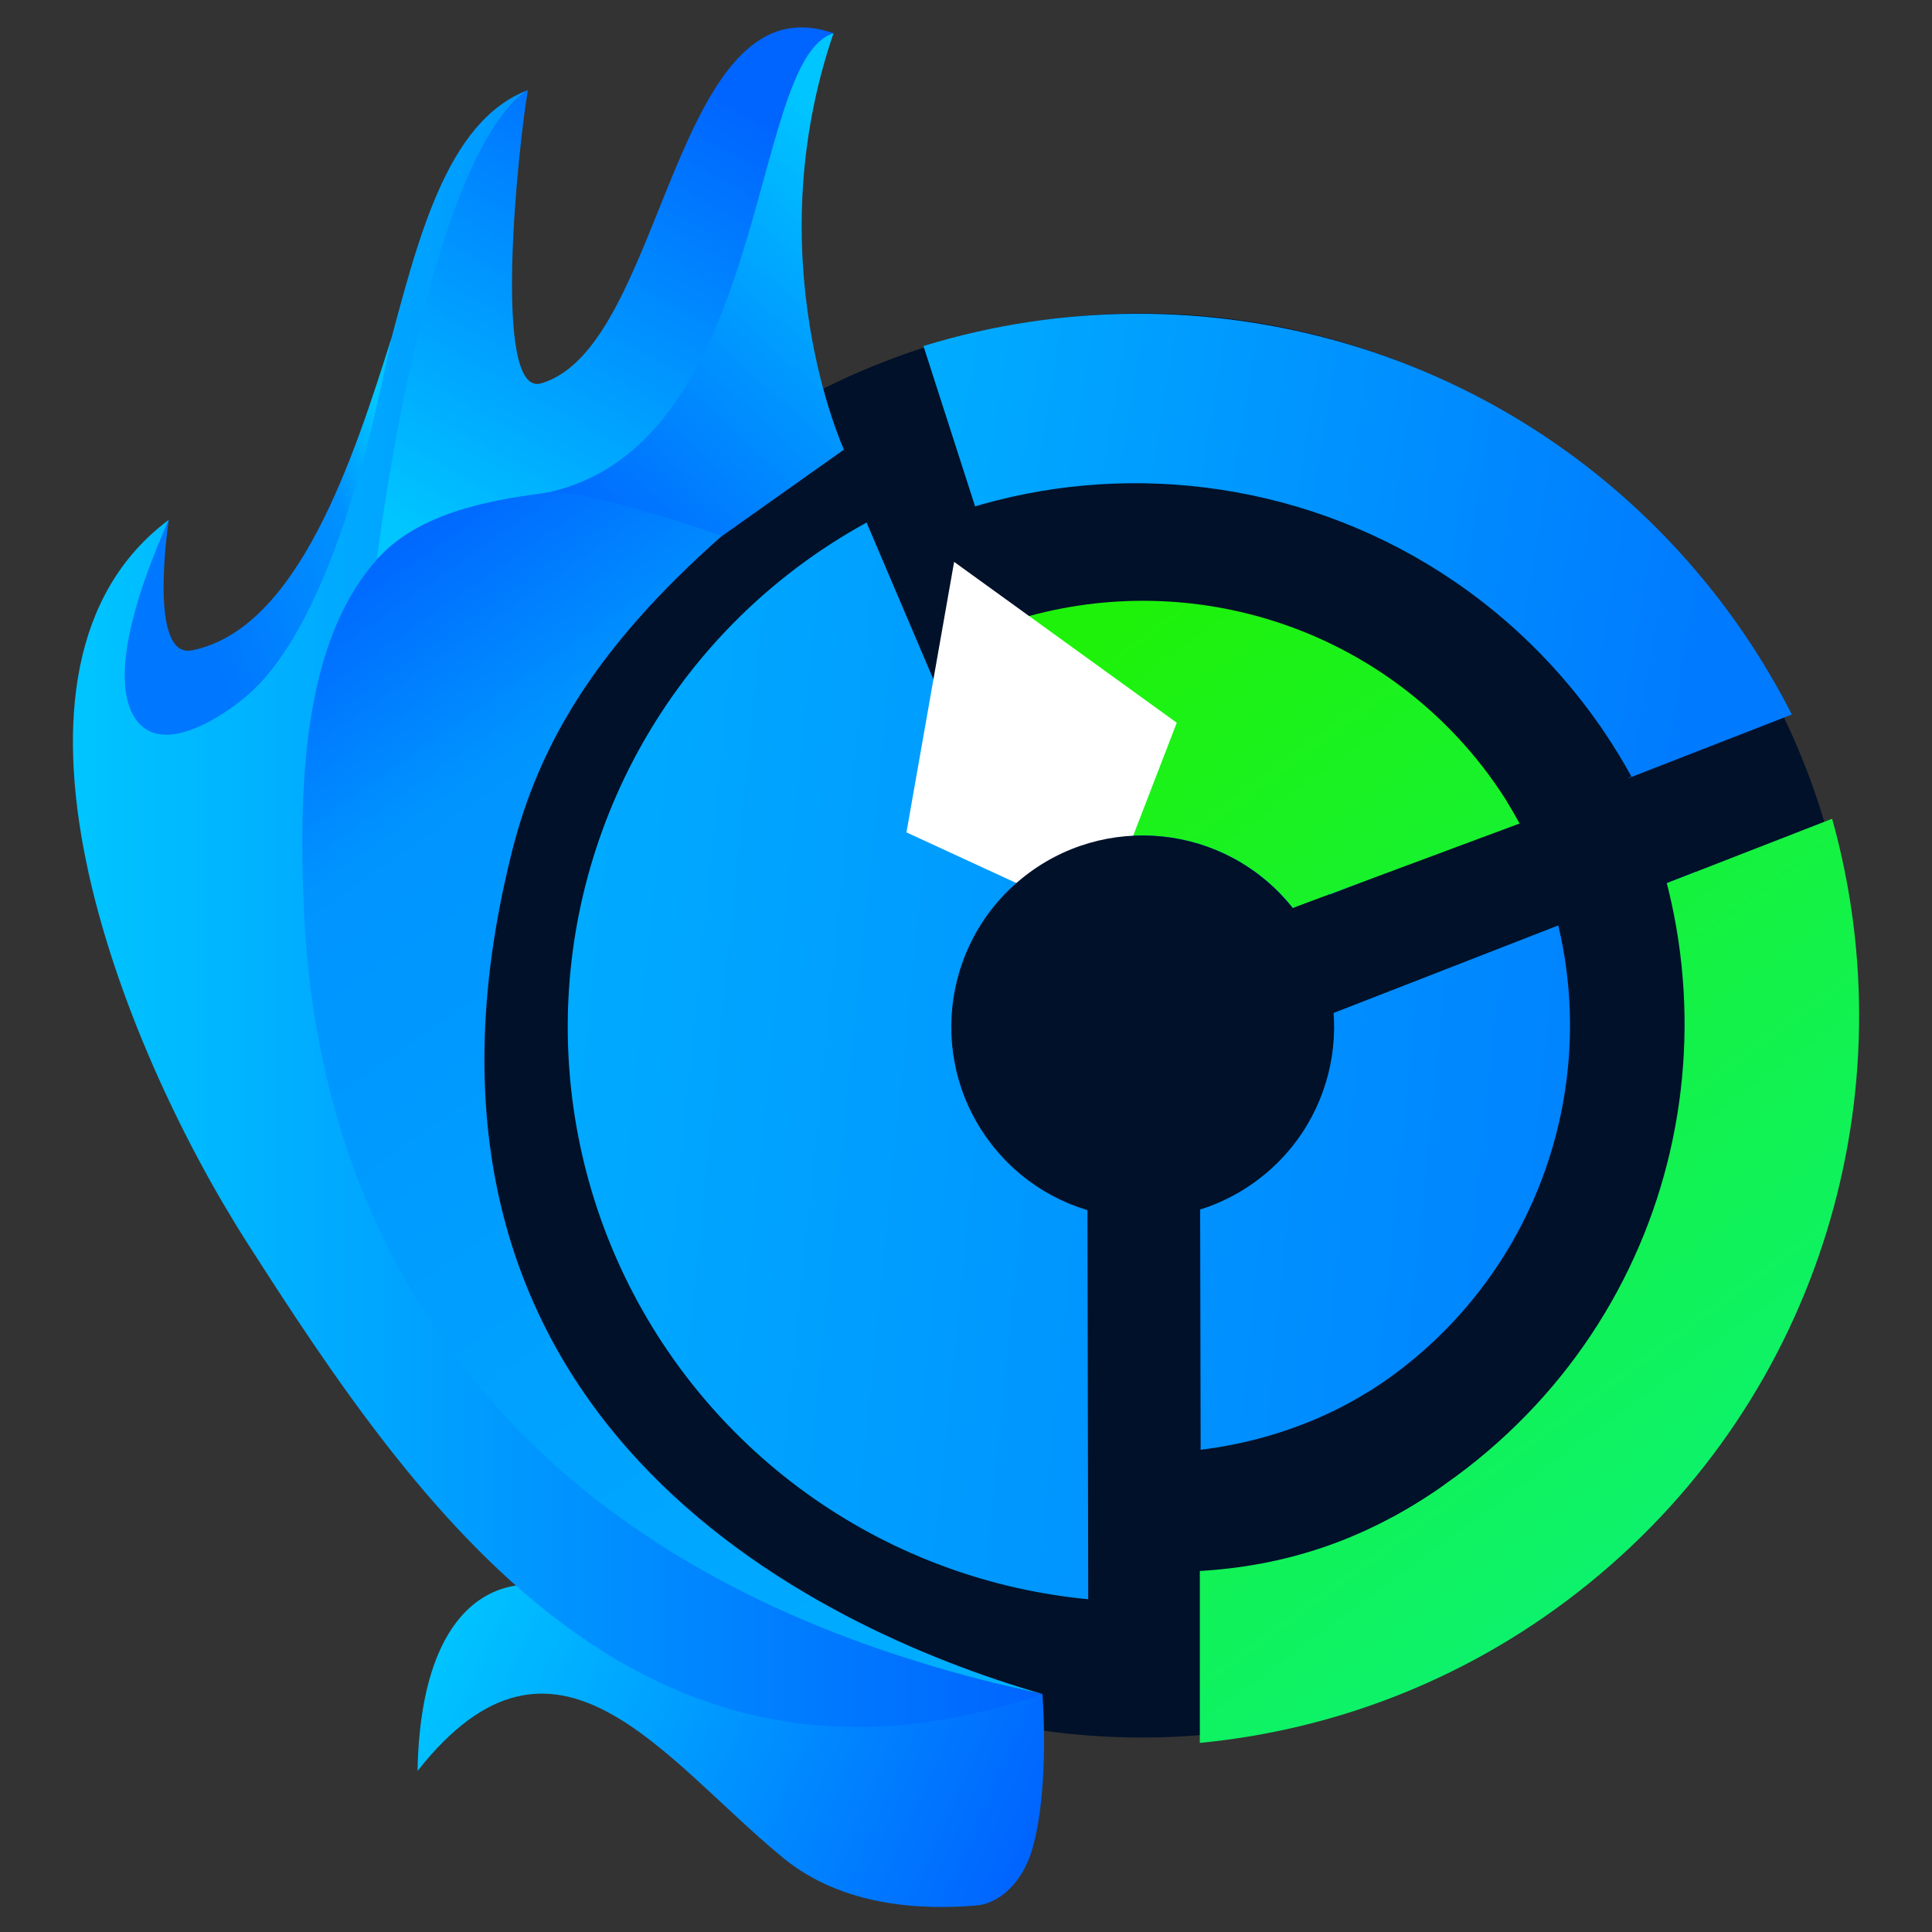 <?xml version="1.0" encoding="UTF-8" standalone="no"?>
<!-- Created with Inkscape (http://www.inkscape.org/) -->

<svg
   width="220mm"
   height="220mm"
   viewBox="0 0 220 220"
   version="1.1"
   id="svg1"
   xml:space="preserve"
   sodipodi:docname="Focus Logo Vector.svg"
   inkscape:version="1.3.2 (091e20e, 2023-11-25, custom)"
   xmlns:inkscape="http://www.inkscape.org/namespaces/inkscape"
   xmlns:sodipodi="http://sodipodi.sourceforge.net/DTD/sodipodi-0.dtd"
   xmlns:xlink="http://www.w3.org/1999/xlink"
   xmlns="http://www.w3.org/2000/svg"
   xmlns:svg="http://www.w3.org/2000/svg"><rect x="0" y="0" width="220" height="220" fill="#333333" stroke="none"/><sodipodi:namedview
     id="namedview1"
     pagecolor="#505050"
     bordercolor="#eeeeee"
     borderopacity="1"
     inkscape:showpageshadow="0"
     inkscape:pageopacity="0"
     inkscape:pagecheckerboard="0"
     inkscape:deskcolor="#505050"
     inkscape:document-units="mm"
     inkscape:zoom="0.70710678"
     inkscape:cx="321.02648"
     inkscape:cy="456.08387"
     inkscape:window-width="1920"
     inkscape:window-height="1017"
     inkscape:window-x="1358"
     inkscape:window-y="-8"
     inkscape:window-maximized="1"
     inkscape:current-layer="layer1"
     showguides="true" /><defs
     id="defs1"><linearGradient
       id="linearGradient329"
       inkscape:collect="always"><stop
         style="stop-color:#1ef20a;stop-opacity:1;"
         offset="0"
         id="stop329" /><stop
         style="stop-color:#14f244;stop-opacity:1;"
         offset="0.5"
         id="stop331" /><stop
         style="stop-color:#0af27e;stop-opacity:1;"
         offset="1"
         id="stop330" /></linearGradient><linearGradient
       id="linearGradient119"
       inkscape:collect="always"><stop
         style="stop-color:#00b1ff;stop-opacity:1;"
         offset="0"
         id="stop120" /><stop
         style="stop-color:#007aff;stop-opacity:1;"
         offset="1"
         id="stop121" /></linearGradient><linearGradient
       id="linearGradient118"
       inkscape:collect="always"><stop
         style="stop-color:#00c5ff;stop-opacity:1;"
         offset="0"
         id="stop116" /><stop
         style="stop-color:#0091ff;stop-opacity:1;"
         offset="0.241"
         id="stop118" /><stop
         style="stop-color:#0077ff;stop-opacity:1;"
         offset="0.881"
         id="stop119" /></linearGradient><linearGradient
       id="linearGradient114"
       inkscape:collect="always"><stop
         style="stop-color:#00c5ff;stop-opacity:1;"
         offset="0"
         id="stop112" /><stop
         style="stop-color:#0094ff;stop-opacity:1;"
         offset="0.482"
         id="stop113" /><stop
         style="stop-color:#0064ff;stop-opacity:1;"
         offset="1"
         id="stop114" /></linearGradient><linearGradient
       id="linearGradient110"
       inkscape:collect="always"><stop
         style="stop-color:#00c5ff;stop-opacity:1;"
         offset="0"
         id="stop108" /><stop
         style="stop-color:#00acff;stop-opacity:1;"
         offset="0.25"
         id="stop111" /><stop
         style="stop-color:#0094ff;stop-opacity:1;"
         offset="0.841"
         id="stop109" /><stop
         style="stop-color:#0064ff;stop-opacity:1;"
         offset="1"
         id="stop110" /></linearGradient><linearGradient
       id="linearGradient107"
       inkscape:collect="always"><stop
         style="stop-color:#00c5ff;stop-opacity:1;"
         offset="0"
         id="stop105" /><stop
         style="stop-color:#0094ff;stop-opacity:1;"
         offset="0.5"
         id="stop106" /><stop
         style="stop-color:#0064ff;stop-opacity:1;"
         offset="1"
         id="stop107" /></linearGradient><linearGradient
       id="linearGradient103"
       inkscape:collect="always"><stop
         style="stop-color:#00c5ff;stop-opacity:1;"
         offset="0"
         id="stop102" /><stop
         style="stop-color:#0094ff;stop-opacity:1;"
         offset="0.5"
         id="stop104" /><stop
         style="stop-color:#0064ff;stop-opacity:1;"
         offset="1"
         id="stop103" /></linearGradient><linearGradient
       inkscape:collect="always"
       xlink:href="#linearGradient114"
       id="linearGradient94"
       x1="68.666"
       y1="151.515"
       x2="46.963"
       y2="176.891"
       gradientUnits="userSpaceOnUse" /><linearGradient
       inkscape:collect="always"
       xlink:href="#linearGradient107"
       id="linearGradient96"
       x1="42.079"
       y1="180.053"
       x2="58.66"
       y2="148.809"
       gradientUnits="userSpaceOnUse" /><linearGradient
       inkscape:collect="always"
       xlink:href="#linearGradient103"
       id="linearGradient98"
       x1="17.517"
       y1="204.405"
       x2="85.129"
       y2="204.405"
       gradientUnits="userSpaceOnUse" /><linearGradient
       inkscape:collect="always"
       xlink:href="#linearGradient110"
       id="linearGradient100"
       x1="98.764"
       y1="270.525"
       x2="39.099"
       y2="179.413"
       gradientUnits="userSpaceOnUse" /><linearGradient
       inkscape:collect="always"
       xlink:href="#linearGradient103"
       id="linearGradient102"
       x1="43.442"
       y1="250.765"
       x2="82.789"
       y2="269.1"
       gradientUnits="userSpaceOnUse" /><linearGradient
       inkscape:collect="always"
       xlink:href="#linearGradient118"
       id="linearGradient116"
       x1="39.046"
       y1="172.969"
       x2="22.184"
       y2="178.657"
       gradientUnits="userSpaceOnUse" /><linearGradient
       inkscape:collect="always"
       xlink:href="#linearGradient119"
       id="linearGradient121"
       x1="68.081"
       y1="66.018"
       x2="140.048"
       y2="137.588"
       gradientUnits="userSpaceOnUse"
       gradientTransform="translate(-159.467,117.128)" /><linearGradient
       inkscape:collect="always"
       xlink:href="#linearGradient119"
       id="linearGradient123"
       x1="109.085"
       y1="62.526"
       x2="150.499"
       y2="108.961"
       gradientUnits="userSpaceOnUse"
       gradientTransform="rotate(-39.076,244.764,166.121)" /><linearGradient
       inkscape:collect="always"
       xlink:href="#linearGradient329"
       id="linearGradient330"
       x1="90.591"
       y1="180.624"
       x2="142.281"
       y2="250.97"
       gradientUnits="userSpaceOnUse" /><linearGradient
       inkscape:collect="always"
       xlink:href="#linearGradient329"
       id="linearGradient331"
       gradientUnits="userSpaceOnUse"
       x1="90.591"
       y1="180.624"
       x2="142.281"
       y2="250.97" /><linearGradient
       inkscape:collect="always"
       xlink:href="#linearGradient329"
       id="linearGradient332"
       gradientUnits="userSpaceOnUse"
       x1="90.591"
       y1="180.624"
       x2="142.281"
       y2="250.97" /></defs><g
     inkscape:label="Capa 1"
     inkscape:groupmode="layer"
     id="layer1"><g
       id="g331"
       transform="matrix(1.637,0,0,1.637,-27.762,-220.015)"><use
         x="0"
         y="0"
         xlink:href="#path5"
         id="use153"
         transform="matrix(3.72,0,0,3.72,-262.385,-559.963)" /><circle
         style="fill:url(#linearGradient121);fill-opacity:1;stroke:#000000;stroke-width:0.181;stroke-opacity:0"
         id="circle44"
         cx="-54.874"
         cy="220.585"
         r="39.994"
         transform="rotate(-39.076)" /><g
         id="g319"><rect
           style="fill:#011129;fill-opacity:1;stroke:#000000;stroke-width:0.241;stroke-opacity:0"
           id="rect13"
           width="7.841"
           height="41.931"
           x="4.133"
           y="184.35"
           inkscape:transform-center-x="8.5657155"
           inkscape:transform-center-y="-20.098464"
           transform="rotate(-23.076)" /><rect
           style="fill:#011129;fill-opacity:1;stroke:#000000;stroke-width:0.241;stroke-opacity:0"
           id="rect14"
           width="7.841"
           height="41.931"
           x="222.882"
           y="-57.949"
           inkscape:transform-center-x="-20.801652"
           inkscape:transform-center-y="6.6750882"
           transform="rotate(68.712)" /><rect
           style="fill:#011129;fill-opacity:1;stroke:#000000;stroke-width:0.243;stroke-opacity:0"
           id="rect15"
           width="7.84"
           height="42.386"
           x="-100.006"
           y="-249.27"
           inkscape:transform-center-x="-0.033744517"
           inkscape:transform-center-y="22.083973"
           transform="matrix(-1,0.002,-0.002,-1,0,0)" /></g><path
         d="m 81.196,158.471 10.423,32.365 c 6.306,-1.757 13.335,0.228 17.724,5.634 0.041,0.051 0.078,0.104 0.119,0.155 l 32.138,-12.522 c -1.605,-3.155 -3.557,-6.193 -5.878,-9.052 -13.484,-16.607 -35.261,-22.502 -54.526,-16.58 z"
         style="fill:url(#linearGradient123);stroke:#000000;stroke-width:0.231;stroke-opacity:0"
         id="path145" /><g
         id="g329"
         style="fill:url(#linearGradient330)"><path
           d="m 144.404,191.354 -13.367,5.208 c 5.712,23.252 -11.857,35.028 -30.617,42.13 v 16.948 c 9.596,-0.926 19.035,-4.574 27.081,-11.107 16.218,-13.169 22.197,-34.266 16.903,-53.18 z"
           style="fill:url(#linearGradient331);stroke:#000000;stroke-width:0.23;stroke-opacity:0"
           id="path318" /><path
           d="m 84.47,178.382 6.586,14.588 0.414,0.51 c 5.278,-2.13 11.541,-0.691 15.316,3.958 0.032,0.04 0.061,0.082 0.093,0.121 l 15.927,-5.926 c -0.85,-1.542 -1.957,-3.267 -3.105,-4.682 -5.993,-7.381 -14.772,-11.163 -23.592,-11.065 -3.954,0.044 -7.915,0.868 -11.639,2.496 z"
           style="fill:url(#linearGradient332);stroke:#000000;stroke-width:0.117;stroke-opacity:0"
           id="path152"
           sodipodi:nodetypes="cccsccccsc" /></g><path
         d="m 95.479,168.016 c -5.453,0.06 -10.915,1.257 -16.018,3.61 l 6.933,6.307 c 11.625,-4.151 25.093,-0.808 33.317,9.32 1.096,1.35 2.043,2.77 2.866,4.236 l 7.87,-3.066 c -1.118,-2.028 -2.42,-3.99 -3.932,-5.851 -7.884,-9.71 -19.433,-14.685 -31.037,-14.556 z"
         style="fill:#011129;stroke:#000000;stroke-width:0.117;stroke-opacity:0"
         id="path149" /><path
         style="fill:#ffffff;fill-opacity:1;stroke:#000000;stroke-width:0.119;stroke-opacity:0"
         d="m 83.329,173.486 -3.316,18.817 13.466,6.208 5.337,-13.834 z"
         id="path12"
         sodipodi:nodetypes="ccccc"
         inkscape:transform-center-x="7.0335665"
         inkscape:transform-center-y="-19.832224" /><path
         d="m 128.256,184.89 -6.466,5.273 c 7.755,12.612 5.037,29.415 -6.768,39 -1.35,1.096 -2.77,2.043 -4.237,2.866 l 3.066,7.87 c 2.028,-1.118 3.99,-2.42 5.851,-3.932 15.536,-12.615 18.771,-34.483 8.553,-51.077 z"
         style="fill:#011129;stroke:#000000;stroke-width:0.117;stroke-opacity:0"
         id="path71"
         inkscape:transform-center-x="-21.776825"
         inkscape:transform-center-y="15.495569"
         sodipodi:nodetypes="ccscccc" /><path
         d="m 112.147,231.219 c -4.396,2.703 -9.354,4.055 -14.307,4.241 0.015,0.121 0.031,0.243 0.043,0.364 0.144,1.526 -0.016,0.095 0.187,1.792 0.185,0.962 0.413,1.914 0.675,2.858 0.07,0.25 0.15,0.498 0.219,0.748 0.092,0.336 0.207,0.828 0.29,1.176 0.083,0.376 0.181,0.75 0.227,1.133 0.008,0.064 0.011,0.129 0.016,0.194 6.06,-0.209 12.027,-1.857 17.917,-6.035 z"
         style="fill:#011129;stroke:#000000;stroke-width:0.117;stroke-opacity:0"
         id="path134" /><g
         id="g129"
         transform="matrix(1,0,0,1.065,4.383,-20.078)"><path
           style="fill:url(#linearGradient102);fill-opacity:1;stroke:#000000;stroke-width:0.265;stroke-opacity:0"
           d="m 85.089,255.694 c 0,0 0.523,5.985 -0.675,10.039 -0.683,2.312 -2.363,3.651 -3.894,3.774 -3.793,0.303 -9.307,0.097 -13.462,-3.103 -8.336,-6.419 -15.838,-17.134 -25.439,-5.678 0.294,-14.028 9.05,-13.241 12.108,-10.722 7.928,6.532 26.995,6.808 31.363,5.689 z"
           id="path6"
           sodipodi:nodetypes="cssscsc" /><path
           style="fill:url(#linearGradient98);stroke:#000000;stroke-width:0.265;stroke-opacity:0"
           d="m 85.088,255.694 c -28.07,9.048 -43.575,-12.222 -55.339,-29.501 -8.911,-13.089 -19.118,-37.602 -5.426,-47.193 0,0 -6.719,14.199 -0.047,13.63 9.562,-0.815 12.497,-14.915 15.18,-24.27 2.147,-7.487 4.103,-15.376 9.845,-17.423 -6.259,3.915 -7.557,23.136 -9.768,28.914 -2.831,7.401 -4.375,10.967 -4.98,13.456 -5.495,22.626 17.37,55.946 50.533,62.386 z"
           id="path7"
           sodipodi:nodetypes="cscsscssc" /><path
           style="fill:url(#linearGradient94);stroke:#000000;stroke-width:0.265;stroke-opacity:0"
           d="m 62.755,180.092 8.528,-5.675 c 0,0 -6.104,-12.465 -0.725,-27.198 -6.274,1.333 -9.964,25.867 -24.007,30.459 z"
           id="path9"
           sodipodi:nodetypes="ccccc" /><path
           style="fill:url(#linearGradient96);stroke:#000000;stroke-width:0.265;stroke-opacity:0"
           d="m 49.3,150.937 c -7.063,4.35 -10.508,30.614 -10.508,30.614 l 8.438,-3.205 c 0,0 1.271,-0.784 2.557,-0.971 16.437,-2.391 14.736,-28.44 20.768,-30.154 -11.23,-3.685 -11.703,20.539 -20.347,22.871 -3.479,0.938 -1.532,-15.899 -0.909,-19.154 z"
           id="path10"
           sodipodi:nodetypes="cccscsc" /><path
           style="fill:url(#linearGradient100);stroke:#000000;stroke-width:0.265;stroke-opacity:0"
           d="m 85.088,255.695 c -48.617,-9.723 -51.038,-42.8 -51.41,-52.046 -0.372,-9.241 0.534,-17.308 5.209,-22.152 3.157,-3.271 8.868,-3.887 11.719,-4.267 2.654,-0.354 12.187,2.823 12.187,2.823 -8.945,7.414 -12.78,13.821 -14.599,20.603 -9.931,37.041 21.091,50.759 36.893,55.039 z"
           id="path8"
           sodipodi:nodetypes="cssscsc" /><path
           style="fill:url(#linearGradient116);fill-opacity:1;stroke:#000000;stroke-width:0.265;stroke-opacity:0"
           d="m 24.321,179.001 c -4.928,10.385 -2.718,13.025 -1.559,13.698 1.917,1.114 5.122,-0.746 6.871,-2.108 7.061,-5.499 9.991,-23.255 10.218,-23.599 -2.676,7.973 -6.521,19.14 -13.914,20.535 -3.128,0.59 -1.616,-8.527 -1.616,-8.527 z"
           id="path114"
           sodipodi:nodetypes="csscsc" /></g><path
         style="fill:#ff0000;fill-opacity:1;stroke:#000000;stroke-width:0.265;stroke-opacity:0"
         d="m 85.079,177.126 0.327,15.482"
         id="path150" /><circle
         style="fill:#011129;fill-opacity:1;stroke:#000000;stroke-width:0.052;stroke-opacity:0"
         id="path5"
         cx="-54.874"
         cy="220.585"
         r="13.315"
         transform="rotate(-39.076)" /></g></g></svg>
